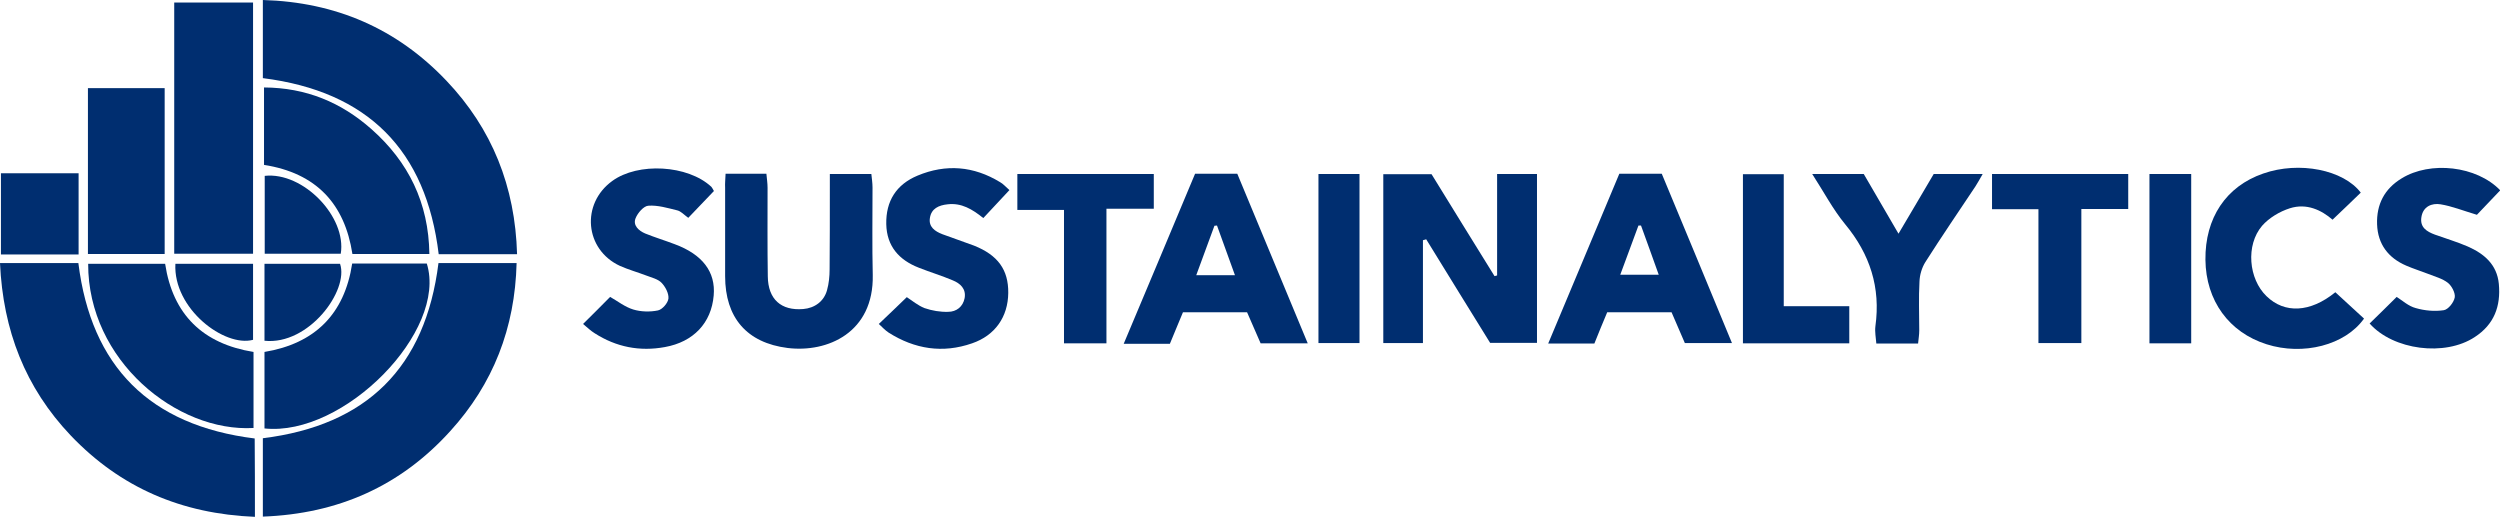 <?xml version="1.0" encoding="utf-8"?>
<!-- Generator: Adobe Illustrator 24.0.0, SVG Export Plug-In . SVG Version: 6.00 Build 0)  -->
<svg version="1.1" id="Layer_1" xmlns="http://www.w3.org/2000/svg" xmlns:xlink="http://www.w3.org/1999/xlink" x="0px" y="0px"
	 viewBox="0 0 1071.9 221.6" style="enable-background:new 0 0 1071.9 221.6;" xml:space="preserve">
<style type="text/css">
	.st0{fill:#002E70;}
</style>
<g>
	<path class="st0" d="M112.7,33.5c0-11.2,0-22.1,0-33.5c31.3,0.9,57.5,12.3,78.7,34.6c19.6,20.6,29.5,45.4,30.3,74.4
		c-11.5,0-22.4,0-33.6,0C182.7,64.4,157.8,39.2,112.7,33.5z"/>
	<path class="st0" d="M109.3,221.6c-31.5-1.3-57.6-12.5-78.9-34.8C10.8,166.2,1.3,141.6,0,112.8c11.6,0,22.3,0,33.6,0
		c5.5,44.4,30.6,69.6,75.6,75.2C109.3,198.8,109.3,209.7,109.3,221.6z"/>
	<path class="st0" d="M112.7,221.5c0-11.7,0-22.5,0-33.6c44.5-5.5,69.7-30.3,75.3-75.1c10.9,0,21.8,0,33.5,0
		c-0.7,27.8-10,51.8-28.5,72.1C171.7,208.4,145,220.3,112.7,221.5z"/>
	<path class="st0" d="M74.7,108.8c0-36.1,0-71.6,0-107.7c11.2,0,22.2,0,33.8,0c0,35.9,0,71.6,0,107.7
		C97.3,108.8,86.4,108.8,74.7,108.8z"/>
	<path class="st0" d="M610.1,103c0,14.6,0,29.1,0,44.1c-5.8,0-11.2,0-17,0c0-24.1,0-48,0-72.4c6.8,0,13.5,0,20.7,0
		c8.9,14.4,17.9,29.1,27,43.7c0.4-0.1,0.7-0.2,1.1-0.3c0-14.3,0-28.7,0-43.5c5.9,0,11.3,0,17.1,0c0,24.1,0,48,0,72.4
		c-6.5,0-12.9,0-20.1,0c-8.9-14.4-18.2-29.4-27.4-44.4C610.9,102.8,610.5,102.9,610.1,103z"/>
	<path class="st0" d="M113.2,70.7c0-11,0-21.6,0-33.2c18.1,0.1,33.1,6.4,46.1,17.9c15.8,14,24.5,31.5,24.8,53.5c-11.3,0-21.8,0-33,0
		C147.8,87.4,135.6,74.2,113.2,70.7z"/>
	<path class="st0" d="M108.7,150.9c0,11.2,0,21.9,0,32.6c-32.8,1.9-71-28.9-70.9-70.4c10.8,0,21.6,0,33,0
		C74.1,134.9,87,147.4,108.7,150.9z"/>
	<path class="st0" d="M113.4,150.9c21.6-3.6,34.3-16.2,37.6-37.9c11,0,21.6,0,32,0c9,29-35.6,74.3-69.6,70.7
		C113.4,173,113.4,162.4,113.4,150.9z"/>
	<path class="st0" d="M663.8,147.3c10.4-24.9,20.5-48.8,30.5-72.8c6.2,0,12,0,18.2,0c10,24,19.9,47.9,30.1,72.6
		c-7.2,0-13.4,0-20.2,0c-1.8-4.1-3.7-8.5-5.7-13.2c-9.2,0-18.2,0-27.6,0c-1.9,4.5-3.7,8.9-5.5,13.4
		C677.1,147.3,671,147.3,663.8,147.3z M703.6,96.7c-0.4,0-0.7,0-1.1,0c-2.5,6.9-5.1,13.7-7.8,21.1c5.9,0,10.9,0,16.5,0
		C708.5,110.3,706.1,103.5,703.6,96.7z"/>
	<path class="st0" d="M512.4,74.5c6.2,0,11.8,0,18.1,0c9.9,23.9,19.9,48,30.2,72.7c-7.1,0-13.3,0-20.2,0c-1.8-4.2-3.8-8.7-5.8-13.3
		c-9.2,0-18.1,0-27.5,0c-1.8,4.4-3.7,8.8-5.6,13.5c-6.3,0-12.3,0-19.8,0C492.2,122.8,502.2,98.8,512.4,74.5z M529.5,118
		c-2.7-7.4-5.2-14.3-7.7-21.3c-0.4,0-0.8,0.1-1.1,0.1c-2.5,6.9-5,13.7-7.8,21.2C518.7,118,523.7,118,529.5,118z"/>
	<path class="st0" d="M311.1,74.5c6.1,0,11.5,0,17.5,0c0.2,2.2,0.5,4.1,0.5,6c0,12.7-0.1,25.3,0.1,38c0.1,9.8,5.7,14.8,15.2,14
		c4.9-0.4,8.9-3.3,10.2-8.1c0.8-2.9,1.1-5.9,1.1-8.9c0.1-11.5,0.1-23,0.1-34.5c0-2,0-3.9,0-6.4c6.1,0,11.7,0,17.8,0
		c0.2,2,0.5,3.9,0.5,5.8c0,12.5-0.2,25,0.1,37.5c0.5,24.7-19.4,33.4-36.5,31.3c-17.5-2.2-26.8-13-26.8-30.8c0-12.7,0-25.3,0-38
		C310.8,78.8,311,77,311.1,74.5z"/>
	<path class="st0" d="M1013.6,136.6c-8.1,11.4-26.1,16-41.8,11c-16.1-5.1-26-18.7-26.2-36.2c-0.2-17.9,8.8-31.5,24.8-37
		c15.4-5.4,34.4-1.6,41.8,8.2c-3.9,3.8-7.8,7.5-12.1,11.6c-4.7-4.1-11.1-7.2-18.3-4.9c-4.4,1.4-8.9,4.1-11.9,7.5
		c-7.1,8.3-5.8,22.8,1.9,30.2c7.7,7.5,18.7,7.1,29.5-1.7C1005.3,129,1009.4,132.7,1013.6,136.6z"/>
	<path class="st0" d="M250,138.9c4.2-4.2,8-7.9,11.6-11.6c3.2,1.8,6.3,4.3,9.9,5.4c3.3,1,7.2,1.1,10.6,0.4c1.9-0.4,4.3-3.2,4.5-5.1
		c0.2-2.2-1.3-5-2.9-6.7c-1.6-1.7-4.4-2.3-6.7-3.2c-3.7-1.4-7.6-2.5-11.2-4.1c-15.1-7-16.8-26.6-3.3-36.4
		c11.1-8.1,32.4-6.9,42.5,2.5c0.3,0.3,0.5,0.8,1.1,1.8c-3.5,3.7-7.2,7.5-11,11.5c-1.8-1.3-3.1-2.8-4.7-3.2c-4.1-1-8.4-2.3-12.4-2
		c-2,0.1-4.6,3.1-5.5,5.4c-1.2,3,1.3,5.3,4.1,6.5c4.2,1.7,8.5,3,12.7,4.6c11.9,4.4,17.6,11.9,16.7,22c-1,11.8-8.7,19.9-20.9,22.1
		c-10.8,2-20.9,0-30.1-5.9C253.2,141.8,251.8,140.4,250,138.9z"/>
	<path class="st0" d="M432.8,81.5c-3.9,4.2-7.5,8-11.2,12c-4.7-3.8-9.4-6.6-15.3-5.9c-3.8,0.4-7,1.8-7.6,5.9
		c-0.6,3.8,2.2,5.7,5.3,6.9c4.5,1.7,9.1,3.2,13.6,4.9c10.3,4.1,14.8,10.4,14.7,20.3c-0.1,10.2-5.6,18.2-15.5,21.6
		c-12.6,4.4-24.6,2.5-35.8-4.6c-1.5-1-2.7-2.3-4.2-3.7c4.2-4,8.1-7.7,12-11.5c2.3,1.5,4.8,3.6,7.6,4.7c3.2,1.1,6.7,1.7,10.1,1.6
		c3.6,0,6.4-2.2,7.1-5.9c0.7-4-1.9-6.3-5.1-7.6c-4.7-2-9.7-3.5-14.5-5.4c-8.5-3.3-13.8-9.2-14-18.7c-0.2-9.9,4.3-17,13.4-20.8
		c12.2-5.1,24.1-4.1,35.4,2.8C430.1,78.8,431.2,80.1,432.8,81.5z"/>
	<path class="st0" d="M1016,138.7c4-3.9,7.8-7.6,11.6-11.4c2.5,1.6,5.1,4,8.2,4.8c3.8,1.1,8.1,1.5,12,0.9c1.9-0.3,4.3-3.3,4.7-5.5
		c0.3-1.9-1.3-4.9-2.9-6.2c-2.4-1.9-5.6-2.7-8.6-3.9c-3.1-1.2-6.3-2.2-9.3-3.5c-7.7-3.3-12.2-9.2-12.5-17.7
		c-0.3-8.5,3.1-15.2,10.5-19.7c12.3-7.6,32.2-5.4,42.3,5.1c-3.7,3.9-7.4,7.8-10,10.5c-6-1.8-10.7-3.7-15.6-4.5
		c-3.7-0.6-7.5,0.9-8.2,5.5c-0.7,4.4,2.3,6.2,5.8,7.5c4.7,1.7,9.5,3.1,14.1,5.1c7,3.1,12.5,7.7,13.3,16c0.9,9.6-2,17.4-10.3,22.8
		C1048.3,153,1026.1,150.1,1016,138.7z"/>
	<path class="st0" d="M37.7,37.8c11.1,0,21.8,0,32.9,0c0,23.8,0,47.2,0,71.1c-11,0-21.7,0-32.9,0C37.7,85.3,37.7,61.8,37.7,37.8z"/>
	<path class="st0" d="M777,74.6c7.8,0,14.5,0,22.1,0c4.6,7.9,9.4,16.2,14.9,25.6c5.3-9,10.2-17.2,15.1-25.6c6.8,0,13.5,0,21,0
		c-1.3,2.2-2.1,3.8-3.1,5.3c-7.2,10.8-14.5,21.5-21.5,32.5c-1.5,2.4-2.4,5.5-2.5,8.3c-0.4,7-0.1,14-0.1,21c0,1.8-0.3,3.5-0.5,5.6
		c-6,0-11.6,0-17.9,0c-0.2-2.6-0.7-5-0.4-7.4c2.3-16.6-2.3-30.9-13-43.8C785.9,89.8,782,82.3,777,74.6z"/>
	<path class="st0" d="M436.2,74.6c19.7,0,38.9,0,58.5,0c0,5,0,9.6,0,14.9c-6.6,0-13,0-20.3,0c0,19.6,0,38.4,0,57.7
		c-6.4,0-11.9,0-18.2,0c0-19.1,0-37.8,0-57.2c-7,0-13.2,0-20,0C436.2,84.6,436.2,79.9,436.2,74.6z"/>
	<path class="st0" d="M874,89.7c-7.2,0-13.3,0-19.9,0c0-5.2,0-9.9,0-15.1c19.5,0,38.7,0,58.4,0c0,4.8,0,9.5,0,15c-6.6,0-13,0-20.1,0
		c0,19.5,0,38.2,0,57.5c-6.4,0-12.1,0-18.4,0C874,128.1,874,109.4,874,89.7z"/>
	<path class="st0" d="M792.9,147.2c-15.4,0-30.3,0-45.6,0c0-24.3,0-48.1,0-72.5c5.7,0,11.3,0,17.5,0c0,18.6,0,37.1,0,56.6
		c9.7,0,18.7,0,28.1,0C792.9,137.1,792.9,141.8,792.9,147.2z"/>
	<path class="st0" d="M939.5,74.6c0,24.4,0,48.2,0,72.6c-6,0-11.7,0-17.9,0c0-24.2,0-48.2,0-72.6C927.5,74.6,933.1,74.6,939.5,74.6z
		"/>
	<path class="st0" d="M565.3,74.6c6,0,11.6,0,17.6,0c0,24.3,0,48.1,0,72.5c-5.8,0-11.5,0-17.6,0C565.3,123,565.3,99.2,565.3,74.6z"
		/>
	<path class="st0" d="M0.4,109.1c0-11.8,0-23,0-34.8c11.2,0,22,0,33.3,0c0,11.7,0,23,0,34.8C22.6,109.1,11.8,109.1,0.4,109.1z"/>
	<path class="st0" d="M113.5,108.8c0-11.5,0-22.5,0-33.4c16.5-1.8,35.2,17.6,32.6,33.4C135.5,108.8,124.8,108.8,113.5,108.8z"/>
	<path class="st0" d="M108.5,145.7c-12.2,3.3-34.3-13.3-33.3-32.6c10.9,0,21.8,0,33.3,0C108.5,124.2,108.5,134.8,108.5,145.7z"/>
	<path class="st0" d="M113.4,146.1c0-10.8,0-21.7,0-33c11.1,0,21.8,0,32.4,0C149.7,124.5,132.4,148.1,113.4,146.1z"/>
</g>
</svg>
